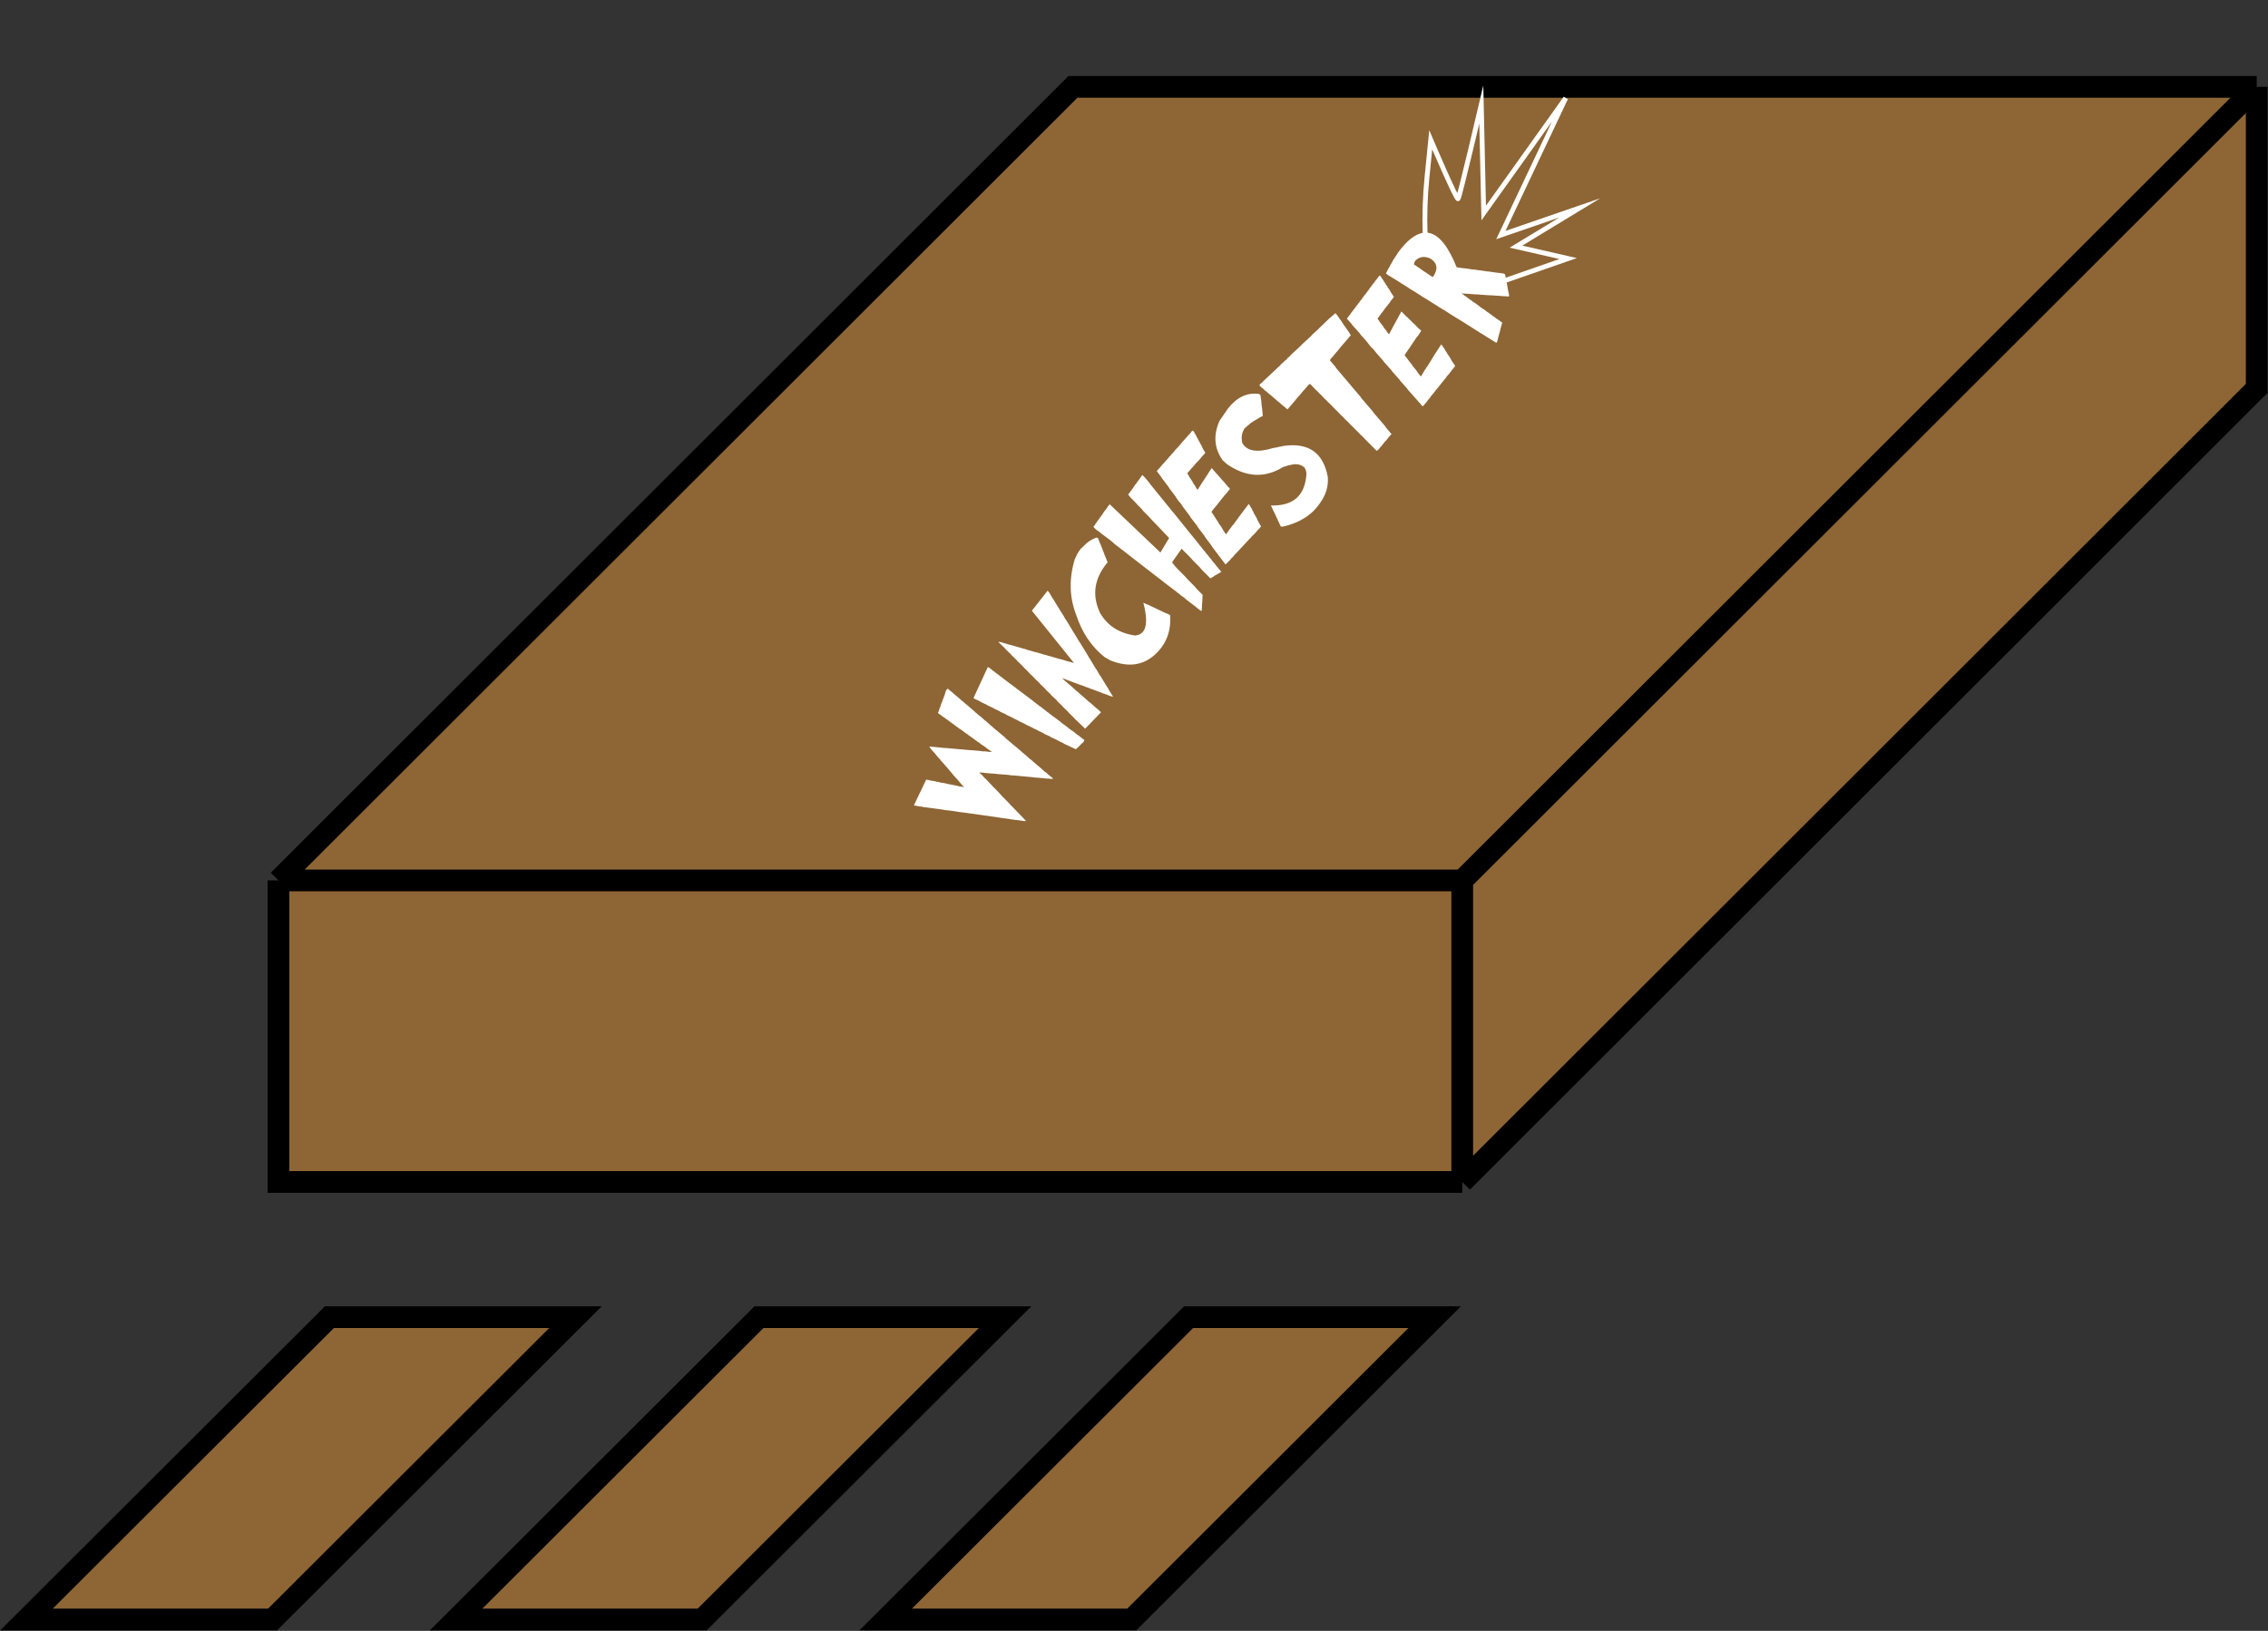 <svg width="940" height="676" viewBox="0 0 940 676" fill="none" xmlns="http://www.w3.org/2000/svg">
<rect x="0" y="0" width="940" height="676" fill="#333333" stroke="none"/>
<path d="M935.32 160.992L606.04 489.917H115.412V364.926L444.692 36H935.32V160.992Z" fill="#9F6F35" fill-opacity="0.84"/>
<path d="M606.04 489.917V364.926M606.04 489.917L935.32 160.992V36M606.04 489.917H115.412V364.926M606.04 364.926L935.32 36M606.04 364.926H115.412M935.32 36H444.692L115.412 364.926" stroke="black" stroke-width="9"/>
<path d="M469.086 671.264L594.608 545.97H492.621L367.1 671.264H469.086Z" fill="#9F6F35" fill-opacity="0.84" stroke="black" stroke-width="9"/>
<path d="M291.036 671.264L416.558 545.97H314.572L189.05 671.264H291.036Z" fill="#9F6F35" fill-opacity="0.84" stroke="black" stroke-width="9"/>
<path d="M112.986 671.264L238.508 545.97H136.522L11 671.264H112.986Z" fill="#9F6F35" fill-opacity="0.84" stroke="black" stroke-width="9"/>
<path d="M616.507 118.793L603.74 115.322L592.788 98.961L590.652 96.866C590.394 89.093 590.656 81.325 591.423 73.613L592.978 57.937C592.978 57.937 603.697 83.09 604.332 82.396C604.961 81.708 613.945 43.329 613.945 43.329L614.943 88.294L648.916 40.678L622.048 97.435L654.757 86.169L628.325 102.228L649.937 107.171L616.507 118.793Z" stroke="white" stroke-width="2" stroke-miterlimit="10"/>
<path d="M391.812 286.976C392.2 285.727 392.641 285.285 393.128 285.656C393.46 286.033 393.93 286.444 394.542 286.861L395.081 287.351L395.631 287.842L396.186 288.305L396.604 288.618L397.149 289.104L397.693 289.589L398.002 289.84L398.46 290.285L398.97 290.645L400.213 291.746L401.261 292.596C401.657 292.99 402.235 293.487 402.991 294.092C403.243 294.355 403.432 294.509 403.552 294.56L404.223 295.228L404.555 295.49L405.97 296.695L406.479 297.054L407.247 297.739C407.528 297.95 407.86 298.258 408.249 298.67L408.547 298.806L408.977 299.234L409.515 299.725L409.847 299.988L410.529 300.633C410.924 300.901 411.32 301.238 411.721 301.637L416.337 305.495L416.71 305.889L417.477 306.574L418.445 307.379L418.835 307.676C419.671 308.441 420.467 309.108 421.212 309.679C421.63 310.084 422.208 310.581 422.947 311.169C423.199 311.431 423.388 311.585 423.509 311.637L423.881 312.031L424.167 312.19C424.511 312.556 424.952 312.938 425.496 313.343C426.247 314.08 426.928 314.668 427.541 315.084L428.079 315.575L428.624 316.06L428.962 316.328L431.006 318.069L431.889 318.822L432.261 319.216L433.114 319.953L433.721 320.329C434.048 320.712 434.489 321.106 435.033 321.511L435.451 321.824L436.557 322.778C435.916 322.894 435.212 322.878 434.45 322.737C434.084 322.772 433.168 322.683 431.708 322.486C431.462 322.515 431.182 322.487 430.855 322.402C429.957 322.399 428.852 322.304 427.541 322.107L420.391 321.444C419.424 321.429 418.577 321.34 417.838 321.187L413.035 320.815L412.629 320.73L411.65 320.681L411.249 320.602C411.152 320.642 411.003 320.643 410.803 320.603L408.868 320.448C406.023 320.014 405.273 320.159 406.636 320.877L408.257 322.63L408.59 322.893L412.113 326.633L412.445 326.895L414.731 329.323L415.143 329.848L418.214 332.931C418.535 333.377 418.976 333.851 419.549 334.342L424.768 339.773L425.278 340.315C424.705 340.397 424.058 340.347 423.349 340.154L423.131 340.143L421.477 339.889L421.024 339.885L419.152 339.62L418.437 339.502L418.036 339.423L414.968 339.018L414.567 338.939L402.511 337.229L402.299 337.212L400.616 336.942C400.336 336.948 400.124 336.932 399.981 336.869L397.044 336.504L396.643 336.425L396.242 336.346L392.699 335.857L392.252 335.858L391.314 335.723L390.827 335.592L384.352 334.732C384.009 334.63 383.62 334.597 383.185 334.609L382.051 334.36L381.198 334.277L379.773 334.011C379.412 333.995 379.08 333.916 378.788 333.773L383.868 323.154C384.435 323.216 385.07 323.346 385.78 323.55L386.416 323.623L386.839 323.702L387.457 323.803C387.784 323.888 388.013 323.968 388.156 324.019C388.923 324.12 389.559 324.25 390.068 324.415L390.6 324.465L391.001 324.544C391.425 324.589 392.129 324.753 393.125 325.026C393.452 325.111 393.892 325.184 394.465 325.24L394.951 325.37L395.667 325.489L396.154 325.619L396.869 325.738L397.47 325.937C397.98 325.964 398.592 326.071 399.308 326.258L399.52 326.275L397.446 323.865L397.033 323.339L395.905 322.157L395.406 321.58L392.868 318.547C392.519 318.153 392.272 317.873 392.14 317.696C392.003 317.524 391.843 317.353 391.665 317.188C391.487 317.022 391.281 316.782 391.063 316.462L389.969 315.291L389.493 314.623L388.898 314.029L388.399 313.452L387.425 312.207L386.829 311.613L386.331 311.036C385.878 310.608 385.494 310.065 385.196 309.413L391.682 310.055L392.352 310.071L401.969 310.94L402.701 310.961L405.169 311.167L406.022 311.251L407.27 311.419C407.47 311.459 407.773 311.464 408.168 311.423L410.172 311.658L410.401 311.646L411.162 311.684L409.066 310.236L408.505 309.768L407.995 309.408L407.428 309.015L406.735 308.587C406.706 308.501 406.597 308.416 406.403 308.325C406.042 307.999 405.572 307.657 404.994 307.309L403.361 306.094C402.594 305.512 401.953 305.067 401.431 304.742L400.698 304.183L400.108 303.778L398.476 302.563L397.869 302.187L393.43 298.941L392.875 298.479L392.365 298.119L392.004 297.954C391.976 297.868 391.884 297.766 391.712 297.64C391.546 297.52 391.34 297.406 391.105 297.298L389.622 296.163L389.364 296.02L388.722 295.507C389.003 295.065 389.225 294.452 389.391 293.679L389.791 292.785L390.076 291.754L390.459 290.958L390.624 290.402L391.533 288.024L391.698 287.469L391.812 286.976Z" fill="white"/>
<path d="M403.468 289.363L409.416 276.486C410.092 276.794 410.848 277.353 411.69 278.146L412.028 278.3L412.463 278.7L412.778 278.945L413.992 279.823C414.468 280.24 414.926 280.582 415.367 280.85L415.562 281.056L418.288 283.133C418.643 283.372 418.912 283.56 419.084 283.697C419.262 283.84 419.428 283.948 419.594 284.034C419.92 284.394 420.373 284.73 420.968 285.061L421.072 285.232L426.788 289.488L427.148 289.768L428.786 291.046L429.628 291.713C429.875 291.902 430.047 292.016 430.161 292.073L430.596 292.472L431.055 292.78L431.902 293.385L432.292 293.682L432.412 293.836L433.26 294.441L434.056 295.12C434.394 295.273 434.72 295.53 435.047 295.89L435.596 296.221L436.393 296.9C436.942 297.219 437.584 297.687 438.323 298.297L438.609 298.526L439.457 299.13L440.161 299.775L440.568 300.043C441.032 300.334 441.416 300.614 441.702 300.876L443.941 302.628L444.594 303.027C444.881 303.29 445.305 303.621 445.849 304.003L446.358 304.454L447.011 304.853L448.867 306.314L449.428 306.69C449.394 307.217 449.074 307.675 448.462 308.072L446.746 309.805C446.666 309.851 446.557 309.937 446.415 310.08L445.911 310.562L441.033 308.296L440.672 308.017L439.401 307.447C438.954 307.242 438.404 306.946 437.751 306.559L435.633 305.602L435.197 305.271L432.913 304.241C432.781 304.11 432.58 303.967 432.306 303.83L430.45 302.976C430.301 302.828 430.09 302.697 429.797 302.577L428.566 302.002C428.12 301.797 427.564 301.507 426.906 301.136L426.058 300.749C425.703 300.658 425.325 300.453 424.924 300.134L422.657 299.075L421.449 298.408C420.916 298.22 420.303 297.907 419.616 297.462L417.2 296.346L416.976 296.124L414.445 294.962L414.325 294.808L412.143 293.777L411.594 293.447L409.246 292.342L409.005 292.148L406.566 291.009L406.371 290.804L404.104 289.745L403.468 289.363Z" fill="white"/>
<path d="M413.775 266.006C414.457 266.045 415.264 266.243 416.191 266.596L417.491 266.942L417.772 267.073C418.092 267.117 418.533 267.225 419.094 267.395L419.632 267.543L422.18 268.264L422.661 268.434C423.067 268.496 423.531 268.627 424.041 268.837C424.361 268.882 424.796 268.996 425.34 269.183L425.621 269.314L429.365 270.381L429.823 270.426L430.533 270.699C431.077 270.783 431.718 270.965 432.451 271.249L433.951 271.635L434.232 271.765L435.325 272.032C435.646 272.077 436.075 272.207 436.596 272.429L437.69 272.696L437.97 272.827L440.238 273.416C440.701 273.512 441.251 273.694 441.898 273.95L443.759 274.421L445.138 274.824L427.68 253.144L434.199 244.84C434.628 245.257 435.029 245.817 435.419 246.526L435.494 246.726L435.872 247.343C436.262 247.983 436.571 248.452 436.795 248.766L437.677 250.241C437.918 250.572 438.159 250.972 438.411 251.452L438.612 251.789C438.864 252.098 439.11 252.504 439.345 253.001L439.718 253.498C439.97 253.978 440.354 254.601 440.875 255.361C441.025 255.67 441.185 255.979 441.357 256.276C441.529 256.573 441.758 256.905 442.045 257.27L444.446 261.242L444.876 262.048L445.306 262.591C445.507 263.031 445.822 263.552 446.24 264.14L446.321 264.346C446.573 264.654 446.796 265.037 446.997 265.478L447.564 266.306C447.564 266.375 447.639 266.483 447.788 266.62C448.023 267.118 448.413 267.747 448.934 268.507L450.401 270.93L450.602 271.267L450.831 271.621C451.032 272.062 451.347 272.582 451.765 273.17L454.316 277.405L454.517 277.594L455.606 279.549L456.035 280.091L458.873 284.761L459.096 285.075L459.904 286.487L460.105 286.824L461.349 288.784C460.484 288.655 459.557 288.348 458.572 287.858L457.524 287.523L456.911 287.324L456.556 287.131L453.241 285.908L452.983 285.789C452.611 285.704 452.17 285.55 451.661 285.317L450.693 284.924L450.138 284.805C449.731 284.572 449.17 284.344 448.477 284.123L447.865 283.924L446.674 283.48C446.49 283.389 446.216 283.298 445.855 283.202C445.62 283.071 445.3 282.946 444.887 282.809L442.162 281.809C441.939 281.769 441.698 281.655 441.423 281.473L441.063 281.388L440.164 281.052L441.435 282.263L441.997 282.685L442.982 283.61L443.262 283.741L446.293 286.521L446.648 286.714L447.851 287.868L448.687 288.53L451.379 290.95L451.66 291.081L454.558 293.684L454.839 293.815L456.34 295.231L449.751 302.047L445.306 297.799L444.578 296.994L443.049 295.515L442.619 294.973L441.198 293.614C440.866 293.317 440.511 292.94 440.133 292.483L438.38 290.805L437.95 290.262L435.762 288.184C435.647 288.001 435.481 287.801 435.252 287.584L433.402 285.831L433.253 285.568L430.99 283.393L430.709 282.999L429.363 281.737C428.985 281.36 428.487 280.841 427.862 280.173C427.266 279.682 426.556 278.962 425.731 278.026L424.815 277.158C424.408 276.752 423.915 276.239 423.342 275.61L421.675 274.006L421.165 273.406L419.384 271.711L419.034 271.259L416.766 269.09L416.617 268.827L414.28 266.6C414.182 266.435 414.016 266.235 413.775 266.006Z" fill="white"/>
<path d="M447.825 227.583L449.317 226.142C450.656 224.697 452.338 223.593 454.363 222.844C454.655 222.815 454.936 222.934 455.182 223.203C455.32 223.763 455.578 224.455 455.962 225.284L456.278 225.988L456.524 226.634L457.453 228.967C457.58 229.447 457.792 230.002 458.09 230.654L459.065 233.067C453.541 239.652 452.477 246.609 455.871 253.939C458.926 259.306 463.783 262.465 470.452 263.416C475.008 263.038 476.149 258.514 473.875 249.83L475.227 250.457L475.553 250.542L481.336 253.286L481.737 253.434L482.052 253.634L483.404 254.26L483.753 254.322L484.955 254.937C485.464 261.461 483.442 266.87 478.884 271.157C473.936 275.765 467.87 276.685 460.684 273.915L460.134 273.71L457.798 272.354C452.334 268.029 448.385 262.126 445.958 254.639C443.199 247.439 443.032 239.827 445.458 231.779L446.618 229.377L447.253 228.363C447.482 228.179 447.665 227.915 447.825 227.583Z" fill="white"/>
<path d="M459.378 209.632L459.962 209.047L480.945 229.012L484.557 223.004L481.779 220.086L477.385 215.501C477.041 215.158 476.634 214.707 476.176 214.159L473.632 211.6L473.483 211.28L471.398 209.179C471.043 208.733 470.287 207.934 469.135 206.775C468.706 206.427 468.259 205.924 467.8 205.261L467.583 205.044L468.292 204.035L468.669 203.53L469.086 202.94L469.607 202.292L469.75 201.977C469.984 201.741 470.207 201.426 470.396 201.031L471.128 200.17L471.396 199.729L471.562 199.436L471.917 199.081L472.271 198.553C472.563 198.18 472.763 197.911 472.854 197.762C472.951 197.607 473.049 197.441 473.146 197.252L473.5 196.896L474.554 197.958L475.013 198.541L476.05 199.746L476.875 200.866L485.28 211.222L485.756 211.822L486.793 213.027C492.746 220.46 495.892 224.35 496.23 224.698L496.705 225.298L497.141 225.904C497.846 226.698 498.424 227.412 498.871 228.063L499.393 228.583C499.393 228.697 499.547 228.909 499.845 229.205L500 229.486L500.539 230.022C500.991 230.668 501.415 231.194 501.811 231.599L502.269 232.182L502.55 232.633C502.997 233.079 503.501 233.684 504.062 234.45L504.521 235.032L504.824 235.335L505.042 235.724L505.627 236.306L506.171 236.974C505.679 237.376 505.044 237.761 504.277 238.13L503.539 238.561C503.247 238.739 503.047 238.883 502.95 238.98L501.943 239.555L501.645 239.716L498.048 236.107L497.314 235.205L494.381 232.258C494.083 231.87 493.677 231.419 493.173 230.916L489.73 227.45L485.773 233.07C486.312 233.915 487.103 234.864 488.151 235.92L491.296 239.078C491.554 239.426 491.892 239.797 492.287 240.203L495.283 243.212L495.782 243.88L498.411 246.524L498.322 249.455L498.242 249.833L498.22 250.554L498.14 250.932C498.203 251.075 498.203 251.419 498.152 251.951L498.09 252.312L498.102 252.907C498.102 253.022 498.033 253.148 497.896 253.285C497.392 252.978 496.813 252.55 496.16 252.002L495.943 251.785C495.845 251.768 495.651 251.62 495.358 251.328L494.156 250.415C493.652 250.108 493.039 249.634 492.311 248.978L491.928 248.755C491.584 248.493 491.212 248.156 490.811 247.756L490.209 247.317C489.854 247.158 489.482 246.878 489.093 246.49L488.342 245.856L488.044 245.72L487.592 245.269L487.008 244.812C486.893 244.812 486.687 244.653 486.389 244.356L485.891 243.985L484.688 243.072L484.087 242.633L483.485 242.159L482.821 241.657L482.368 241.332L482.151 241.115L480.805 240.059L480.289 239.672C479.986 239.483 479.717 239.261 479.476 239.021L479.109 238.782C468.617 230.668 462.895 226.235 461.955 225.481C461.451 224.979 460.89 224.488 460.266 224.014C459.641 223.541 458.616 222.771 457.19 221.692L456.657 221.322L456.354 221.019L455.987 220.78C455.684 220.477 455.294 220.18 454.807 219.89L454.275 219.519L453.158 218.394C453.506 218.044 453.872 217.528 454.238 216.84L454.45 216.628L454.884 215.894C455.119 215.659 455.267 215.464 455.325 215.326C455.576 215.074 455.793 214.764 455.971 214.38L456.348 214.002L457.491 212.259L457.806 211.817L458.515 210.934L459.378 209.632Z" fill="white"/>
<path d="M493.846 178.843L494.424 178.424C494.733 178.721 494.979 179.104 495.152 179.573L495.599 180.316L495.874 180.808L495.908 180.979L496.241 181.539L496.86 182.705L497.192 183.266L497.382 183.706L497.754 184.317L498.046 184.838L498.213 185.255L498.809 186.433L499.067 186.815L499.342 187.307L499.554 187.724L498.605 188.791L498.29 189.107C497.987 189.423 497.661 189.83 497.312 190.329C497.118 190.466 496.918 190.702 496.701 191.023L496.415 191.23C496.14 191.574 495.808 191.929 495.419 192.297L495.116 192.761L494.825 192.974L494.436 193.513L493.921 194.006L492.92 195.239C492.572 195.646 492.303 195.928 492.108 196.065C492.189 196.397 492.384 196.763 492.693 197.14L492.785 197.426L493.312 198.261L493.656 198.695L493.771 198.958L494.109 199.432L494.418 200.015L494.613 200.415L495.014 200.918L495.507 201.707C495.502 201.815 495.559 201.941 495.679 202.084C495.834 202.41 496.063 202.718 496.373 203.015L497.647 201.014L497.996 200.424L498.716 199.312L499.202 198.607L499.431 198.285L500.06 197.254L500.289 196.978L501.363 195.236L501.655 194.897L501.941 194.37L502.209 194.008L504.215 196.35C504.558 196.59 504.862 196.938 505.114 197.384L505.28 197.481L506.724 199.183L506.947 199.349L509.067 201.873L509.331 202.044L509.766 202.639L508.171 204.675C507.919 204.836 507.691 205.077 507.473 205.386C507.256 205.696 506.936 206.109 506.49 206.625L504.9 208.621L504.346 209.384L503.917 209.837C503.625 210.255 503.23 210.731 502.739 211.271L502.093 212.194C502.459 212.765 502.775 213.217 503.044 213.554C503.371 214.108 503.623 214.531 503.806 214.828L504.889 216.434L505.038 216.789L506.207 218.446L506.735 219.326L506.947 219.743L507.812 221.052L508.219 221.423L509.551 219.491L509.78 219.215L510.1 218.734L510.323 218.579L510.472 218.212L511.261 217.317L511.489 217.042L512.204 216.015L512.433 215.74L514.497 212.89C514.789 212.472 515.206 211.938 515.749 211.267C515.921 210.98 516.058 210.808 516.161 210.751L517.55 208.887C517.831 209.213 518.083 209.601 518.301 210.059L518.731 210.773L518.983 211.242L519.035 211.442L519.367 212.048L519.528 212.277C519.505 212.345 519.591 212.545 519.774 212.877L520.514 214.175L520.749 214.58L520.938 215.021L521.093 215.335L521.282 215.775L522.371 217.742L522.669 218.176C522.361 218.658 521.92 219.157 521.337 219.662L520.565 220.574C520.342 220.763 520.09 221.039 519.821 221.388L519.101 222.054L518.786 222.37L518.557 222.691L518.266 223.029L517.682 223.58C517.425 223.942 517.048 224.332 516.556 224.768C516.356 224.992 516.19 225.192 516.053 225.365C515.915 225.537 515.732 225.72 515.515 225.915C515.275 226.179 515.069 226.409 514.903 226.609L514.451 227.04L513.096 228.503L512.667 228.956C512.455 229.191 512.278 229.381 512.129 229.53C511.986 229.673 511.826 229.834 511.66 230C511.494 230.167 511.329 230.402 511.157 230.677C510.476 231.245 510.002 231.756 509.739 232.203C509.499 232.467 509.281 232.674 509.087 232.811L508.658 233.265C508.624 233.345 508.538 233.442 508.383 233.54L507.897 233.925L502.442 226.726C502.236 226.337 501.949 225.903 501.577 225.418L499.388 222.549L499.319 222.286L496.695 218.824C496.494 218.59 496.299 218.281 496.104 217.881L493.337 214.299L493.205 213.973L490.477 210.351C490.254 209.979 489.979 209.568 489.652 209.128L489.514 208.922C489.279 208.528 488.947 208.151 488.512 207.774L487.446 206.197C487.371 206.02 487.239 205.808 487.056 205.568L485.326 203.272C484.97 202.929 484.632 202.432 484.3 201.78L481.492 198.112C481.326 197.775 481.079 197.404 480.764 197.009L479.429 195.255C479.704 194.911 480.024 194.544 480.401 194.165L480.716 193.85C481.002 193.552 481.305 193.156 481.631 192.691L482.168 192.186L482.328 191.968L484.342 189.731L484.644 189.267L485.016 189.02L485.337 188.538L486.212 187.649C486.429 187.328 486.606 187.115 486.755 187.012L487.126 186.49L487.51 186.071L487.961 185.641L488.322 185.245L489.025 184.39L489.225 184.213L490.203 182.991L490.609 182.595L491.444 181.62L491.942 181.109L492.645 180.255L493.228 179.704L493.846 178.843Z" fill="white"/>
<path d="M505.462 174.396L508.909 169.39C512.626 164.63 516.929 162.593 521.823 163.297L522.413 163.736C522.482 164.091 522.54 164.537 522.569 165.069L522.684 165.71C522.684 165.939 522.725 166.277 522.816 166.723C522.788 167.072 522.817 167.479 522.903 167.919L523.174 170.042C523.266 170.786 523.324 171.473 523.347 172.091L523.399 172.36L521.952 173.147L521.717 173.326C521.385 173.475 521.008 173.694 520.59 173.987C520.504 174.004 520.258 174.136 519.858 174.389C519.463 174.613 519.148 174.837 518.919 175.055L518.605 175.176L518.313 175.435L516.134 177.266L515.688 177.759C514.676 179.462 514.391 181.386 514.845 183.52C516.714 187.053 521.053 187.763 527.852 185.651C528.252 185.627 528.727 185.552 529.271 185.419L529.666 185.355L529.849 185.251L531.268 185.019L531.583 184.898L532.35 184.781C542.457 183.463 548.448 187.741 550.311 197.627C550.657 201.496 549.573 205.139 547.068 208.557C543.758 213.47 538.621 216.723 531.645 218.303C531.381 218.349 531.106 218.304 530.803 218.173L530.109 216.67L529.897 216.184L529.737 215.921L529.341 214.954L529.175 214.731L528.544 213.256L528.378 213.033C528.309 212.679 528.114 212.279 527.799 211.827L526.761 209.511C536.142 209.78 541.056 205.309 541.483 196.081C541.397 195.411 541.173 194.719 540.818 194.022L540.709 193.833C539.529 192.76 538.097 192.294 536.409 192.442C535.653 192.524 534.749 192.709 533.685 192.998L532.368 193.413L531.819 193.563C524.508 198.103 517.026 197.899 509.381 192.955C508.716 192.567 507.977 191.957 507.164 191.146L506.849 190.923C503.239 185.941 502.771 180.43 505.462 174.396Z" fill="white"/>
<path d="M550.819 132.11L553.49 129.819C554.051 130.379 554.653 131.196 555.301 132.253C555.524 132.602 555.799 132.979 556.143 133.379L556.842 134.51C557.014 134.716 557.215 134.984 557.427 135.333L558.722 137.161C559.157 137.756 559.473 138.276 559.668 138.722L559.868 138.956L555.11 144.486C555.116 144.583 555.059 144.686 554.933 144.801C554.807 144.916 554.693 145.03 554.59 145.157C554.487 145.283 554.384 145.432 554.276 145.61L553.892 145.937C553.749 146.252 553.469 146.579 553.069 146.923C552.811 147.227 552.634 147.474 552.537 147.663C552.337 147.91 552.068 148.191 551.719 148.484L551.176 149.349L553.542 152.108L553.657 152.417L564.022 164.646L564.154 164.938L569.001 170.593L569.471 171.278L574.002 176.562C574.174 176.767 574.363 177.047 574.57 177.402L576.736 179.926L575.66 181.085L575.38 181.481L574.305 182.766L573.991 183.036L573.71 183.431L573.482 183.752L572.938 184.343C572.796 184.658 572.515 184.985 572.115 185.33L571.749 185.766L571.6 186.052L570.639 186.879C570.101 186.457 569.494 185.863 568.835 185.092L568.508 184.847L567.913 184.15C567.684 184.001 567.431 183.773 567.168 183.465C566.904 183.156 566.681 182.945 566.503 182.825L565.06 181.283C564.791 181.061 564.487 180.747 564.137 180.341L563.845 180.187L563.135 179.353C562.917 179.194 562.677 178.954 562.413 178.645L561.812 178.08L560.488 176.715C559.95 176.27 559.354 175.665 558.707 174.905L558.077 174.357L557.492 173.809C557.137 173.307 556.547 172.707 555.711 171.999L554.135 170.337L553.591 169.841L551.271 167.448C550.744 167.015 550.16 166.421 549.507 165.667L549.157 165.444C548.624 164.913 548.12 164.365 547.639 163.805L547.175 163.4L545.995 162.155L545.365 161.607L543.062 159.197L542.501 159.313L541.489 160.546L541.266 160.736C541.014 161.137 540.665 161.533 540.213 161.918L539.916 162.296L539.476 162.83L539.247 163.151L538.704 163.742L537.286 165.359L536.914 165.835L536.588 166.231L536.199 166.69L535.742 167.206L535.37 167.682L534.912 168.198L533.632 169.701C533.236 169.422 532.767 169.022 532.217 168.497L531.97 168.343L530.876 167.39L530.355 166.916L529.971 166.602L529.605 166.351C528.82 165.706 528.156 165.136 527.623 164.628C527.262 164.291 527.016 164.08 526.884 163.971C526.758 163.868 526.609 163.754 526.449 163.617C526.288 163.492 526.117 163.366 525.939 163.247L524.667 162.082L524.215 161.826L523.356 160.958L522.657 160.467L521.941 159.627C522.25 159.203 522.673 158.801 523.211 158.422L523.691 157.894L530.755 151.277L530.829 151.088L533.443 148.729L533.591 148.443C534.244 147.995 534.718 147.541 535.016 147.105L539.317 143.134L539.414 142.933L543.584 139.116L543.664 138.887L546.432 136.396C546.541 136.218 546.718 136.029 546.958 135.822L550.819 132.11Z" fill="white"/>
<path d="M571.336 114.652L571.88 114.187C572.212 114.461 572.481 114.821 572.693 115.273L573.203 115.975L573.513 116.444L573.559 116.616L573.931 117.147L574.642 118.256L575.015 118.787L575.238 119.216L575.656 119.793L575.989 120.284L576.189 120.69L576.877 121.822L577.158 122.193L577.468 122.662L577.714 123.068L576.851 124.209L576.559 124.547C576.284 124.891 575.987 125.316 575.678 125.832C575.501 125.987 575.312 126.233 575.124 126.571L574.855 126.807C574.615 127.174 574.306 127.552 573.946 127.948L573.677 128.435L573.408 128.671L573.065 129.244L572.585 129.772L571.682 131.079C571.367 131.52 571.121 131.813 570.938 131.962C571.047 132.288 571.265 132.631 571.597 132.985L571.712 133.26L572.308 134.048L572.68 134.454L572.812 134.711L573.185 135.162L573.534 135.717L573.758 136.099L574.193 136.568L574.743 137.311C574.743 137.425 574.818 137.545 574.944 137.671C575.122 137.985 575.379 138.276 575.712 138.55L576.826 136.458L577.129 135.845L577.758 134.676L578.186 133.936L578.386 133.598L578.935 132.521L579.141 132.222L580.072 130.406L580.341 130.044L580.581 129.494L580.827 129.11L583.004 131.291C583.365 131.502 583.691 131.828 583.983 132.256L584.155 132.347L585.731 133.929L585.971 134.077L588.286 136.43L588.566 136.584L589.047 137.143L587.618 139.299C587.378 139.483 587.172 139.735 586.978 140.056C586.789 140.383 586.492 140.819 586.097 141.364L584.662 143.479L584.171 144.282L583.776 144.769C583.519 145.211 583.164 145.715 582.713 146.295L582.141 147.269C582.548 147.812 582.903 148.235 583.195 148.549C583.562 149.074 583.854 149.48 584.061 149.766L585.27 151.28L585.447 151.617L586.736 153.176L587.332 154.011L587.579 154.416L588.547 155.656L588.983 155.998L590.16 153.969L590.366 153.671L590.652 153.167L590.863 153L590.983 152.616L591.704 151.664L591.909 151.366L592.538 150.289L592.744 149.99L594.579 146.981C594.836 146.539 595.208 145.972 595.705 145.266C595.854 144.968 595.98 144.785 596.071 144.716L597.312 142.75C597.615 143.052 597.896 143.424 598.148 143.858L598.635 144.538L598.922 144.984L598.991 145.178L599.363 145.755L599.541 145.967C599.529 146.035 599.621 146.23 599.833 146.544L600.67 147.778L600.934 148.167L601.157 148.596L601.335 148.899L601.558 149.327L602.796 151.202L603.123 151.607C602.854 152.118 602.448 152.639 601.911 153.19L601.213 154.165C601.002 154.377 600.779 154.67 600.533 155.031L599.875 155.748L599.583 156.087L599.383 156.425L599.115 156.786L598.583 157.377C598.348 157.761 598.011 158.18 597.548 158.645C597.365 158.885 597.222 159.098 597.096 159.281C596.97 159.465 596.81 159.66 596.599 159.872C596.376 160.153 596.193 160.405 596.044 160.612L595.632 161.071L594.397 162.631L594.002 163.118C593.808 163.37 593.648 163.577 593.505 163.732C593.368 163.881 593.225 164.059 593.07 164.237C592.922 164.42 592.773 164.661 592.619 164.953C591.978 165.573 591.549 166.118 591.321 166.576C591.098 166.857 590.903 167.075 590.726 167.23L590.331 167.718C590.303 167.804 590.223 167.907 590.086 168.01L589.628 168.435L583.635 161.684C583.4 161.313 583.079 160.901 582.667 160.444L580.255 157.754L580.163 157.503L577.276 154.259C577.058 154.042 576.84 153.745 576.617 153.362L573.58 150.003L573.42 149.683L570.423 146.285C570.171 145.931 569.867 145.548 569.507 145.131L569.352 144.942C569.088 144.577 568.727 144.217 568.263 143.869L567.077 142.378C566.986 142.207 566.842 142.007 566.636 141.778L564.734 139.619C564.362 139.305 563.978 138.831 563.594 138.208L560.512 134.77C560.322 134.444 560.047 134.09 559.698 133.719L558.231 132.074C558.477 131.713 558.774 131.323 559.117 130.91L559.409 130.571C559.672 130.25 559.941 129.843 560.232 129.344L560.73 128.799L560.873 128.564L562.703 126.179L562.971 125.691L563.326 125.416L563.612 124.911L564.412 123.959C564.601 123.621 564.767 123.397 564.904 123.282L565.23 122.738L565.579 122.296L565.996 121.832L566.328 121.407L566.962 120.496L567.151 120.306L568.026 119.016L568.397 118.597L569.158 117.559L569.615 117.009L570.25 116.097L570.788 115.501L571.336 114.652Z" fill="white"/>
<path d="M579.119 105.102C588.719 91.862 596.922 93.759 603.725 110.788L606.089 111.132L606.341 111.108L606.759 111.227C607.097 111.198 607.474 111.243 607.881 111.351L608.156 111.35L609.902 111.638L611.07 111.761L611.522 111.788C612.163 111.935 612.999 112.048 614.018 112.125L614.436 112.244L614.687 112.221L616.107 112.469L616.708 112.508L620.292 113.014L620.767 113.064L621.437 113.16L621.889 113.188L622.788 113.351L623.24 113.379L623.818 113.738L624.175 115.752L624.272 116.067C624.29 116.462 624.376 116.959 624.548 117.554L625.129 120.833C625.17 121.17 625.267 121.599 625.422 122.108C625.474 122.457 625.468 122.726 625.4 122.898L623.528 122.771L622.996 122.79L622.326 122.694L621.851 122.644C621.513 122.673 621.158 122.651 620.798 122.578L620.391 122.584L618.531 122.434C618.216 122.407 617.97 122.39 617.804 122.408L616.579 122.353L616.104 122.303L615.526 122.287L615.05 122.237L614.449 122.198L612.915 122.088L612.44 122.037L611.868 122.027L611.267 121.989L607.111 121.701L606.659 121.674C606.561 121.668 606.264 121.658 605.777 121.642L606.281 121.938L607.175 122.68L607.392 122.748L608.125 123.353C608.463 123.553 608.836 123.821 609.242 124.157C609.517 124.306 609.838 124.534 610.222 124.848C610.6 125.156 611.069 125.464 611.63 125.783L613.71 127.386L614.591 128.002L614.998 128.224L616.567 129.4L617.146 129.759L618.824 131.031L620.009 131.893C620.353 132.178 620.811 132.474 621.373 132.782L622.123 133.404L622.627 133.701L622.227 135.098L622.045 135.751L621.748 136.885C621.68 137.389 621.588 137.756 621.485 137.973L621.046 139.56L620.749 140.694L620.721 141.021C620.635 141.439 620.464 141.805 620.201 142.127L617.372 140.371L617.16 140.194L616.456 139.846L616.009 139.481L615.574 139.242L613.919 138.221L613.483 137.982L612.601 137.366L612.166 137.126L609.772 135.61L609.56 135.433L608.117 134.589L607.235 133.973L606.657 133.614L606.078 133.255C605.993 133.261 605.804 133.141 605.5 132.896L604.996 132.599L601.761 130.621L601.113 130.205L600.443 129.766L599.727 129.293L599.435 129.162L598.989 128.796L598.553 128.557C598.118 128.375 597.683 128.113 597.242 127.742L596.95 127.611L595.157 126.476L594.51 126.06L592.838 125.022L592.626 124.845C592.254 124.692 591.87 124.447 591.475 124.133L590.032 123.289C589.654 123.05 589.362 122.873 589.167 122.748C588.978 122.628 588.806 122.502 588.646 122.377L587.638 121.773L587.426 121.596L586.252 120.86L585.674 120.501L584.757 119.977L584.087 119.538L583.205 118.922L582.627 118.562L582.049 118.203L581.47 117.844C581.384 117.85 581.264 117.787 581.104 117.662L580.245 117.069L579.649 116.692L579.071 116.333L578.492 115.974L577.988 115.677C577.65 115.478 577.375 115.307 577.158 115.17C576.94 115.033 576.642 114.839 576.259 114.606L575.68 114.246L575.314 114.064L574.42 113.322L575.455 111.299L575.781 110.766L576.049 110.302L576.323 109.683L576.552 109.408L576.764 109.012L577.124 108.387L577.278 108.061L577.495 107.659L578.044 106.845L578.501 106.146L579.05 105.332L579.119 105.102ZM593.001 107.272C590.527 106.019 588.364 106.299 586.528 108.106C586.236 108.559 586.065 109.063 586.014 109.642C586.438 109.835 586.873 110.12 587.331 110.497L587.835 110.793L590.023 112.368C590.647 112.727 591.157 113.075 591.546 113.394L591.982 113.634L593.001 114.364L593.436 114.603L593.872 114.843C596.096 111.649 595.802 109.125 593.001 107.272Z" fill="white"/>
</svg>
